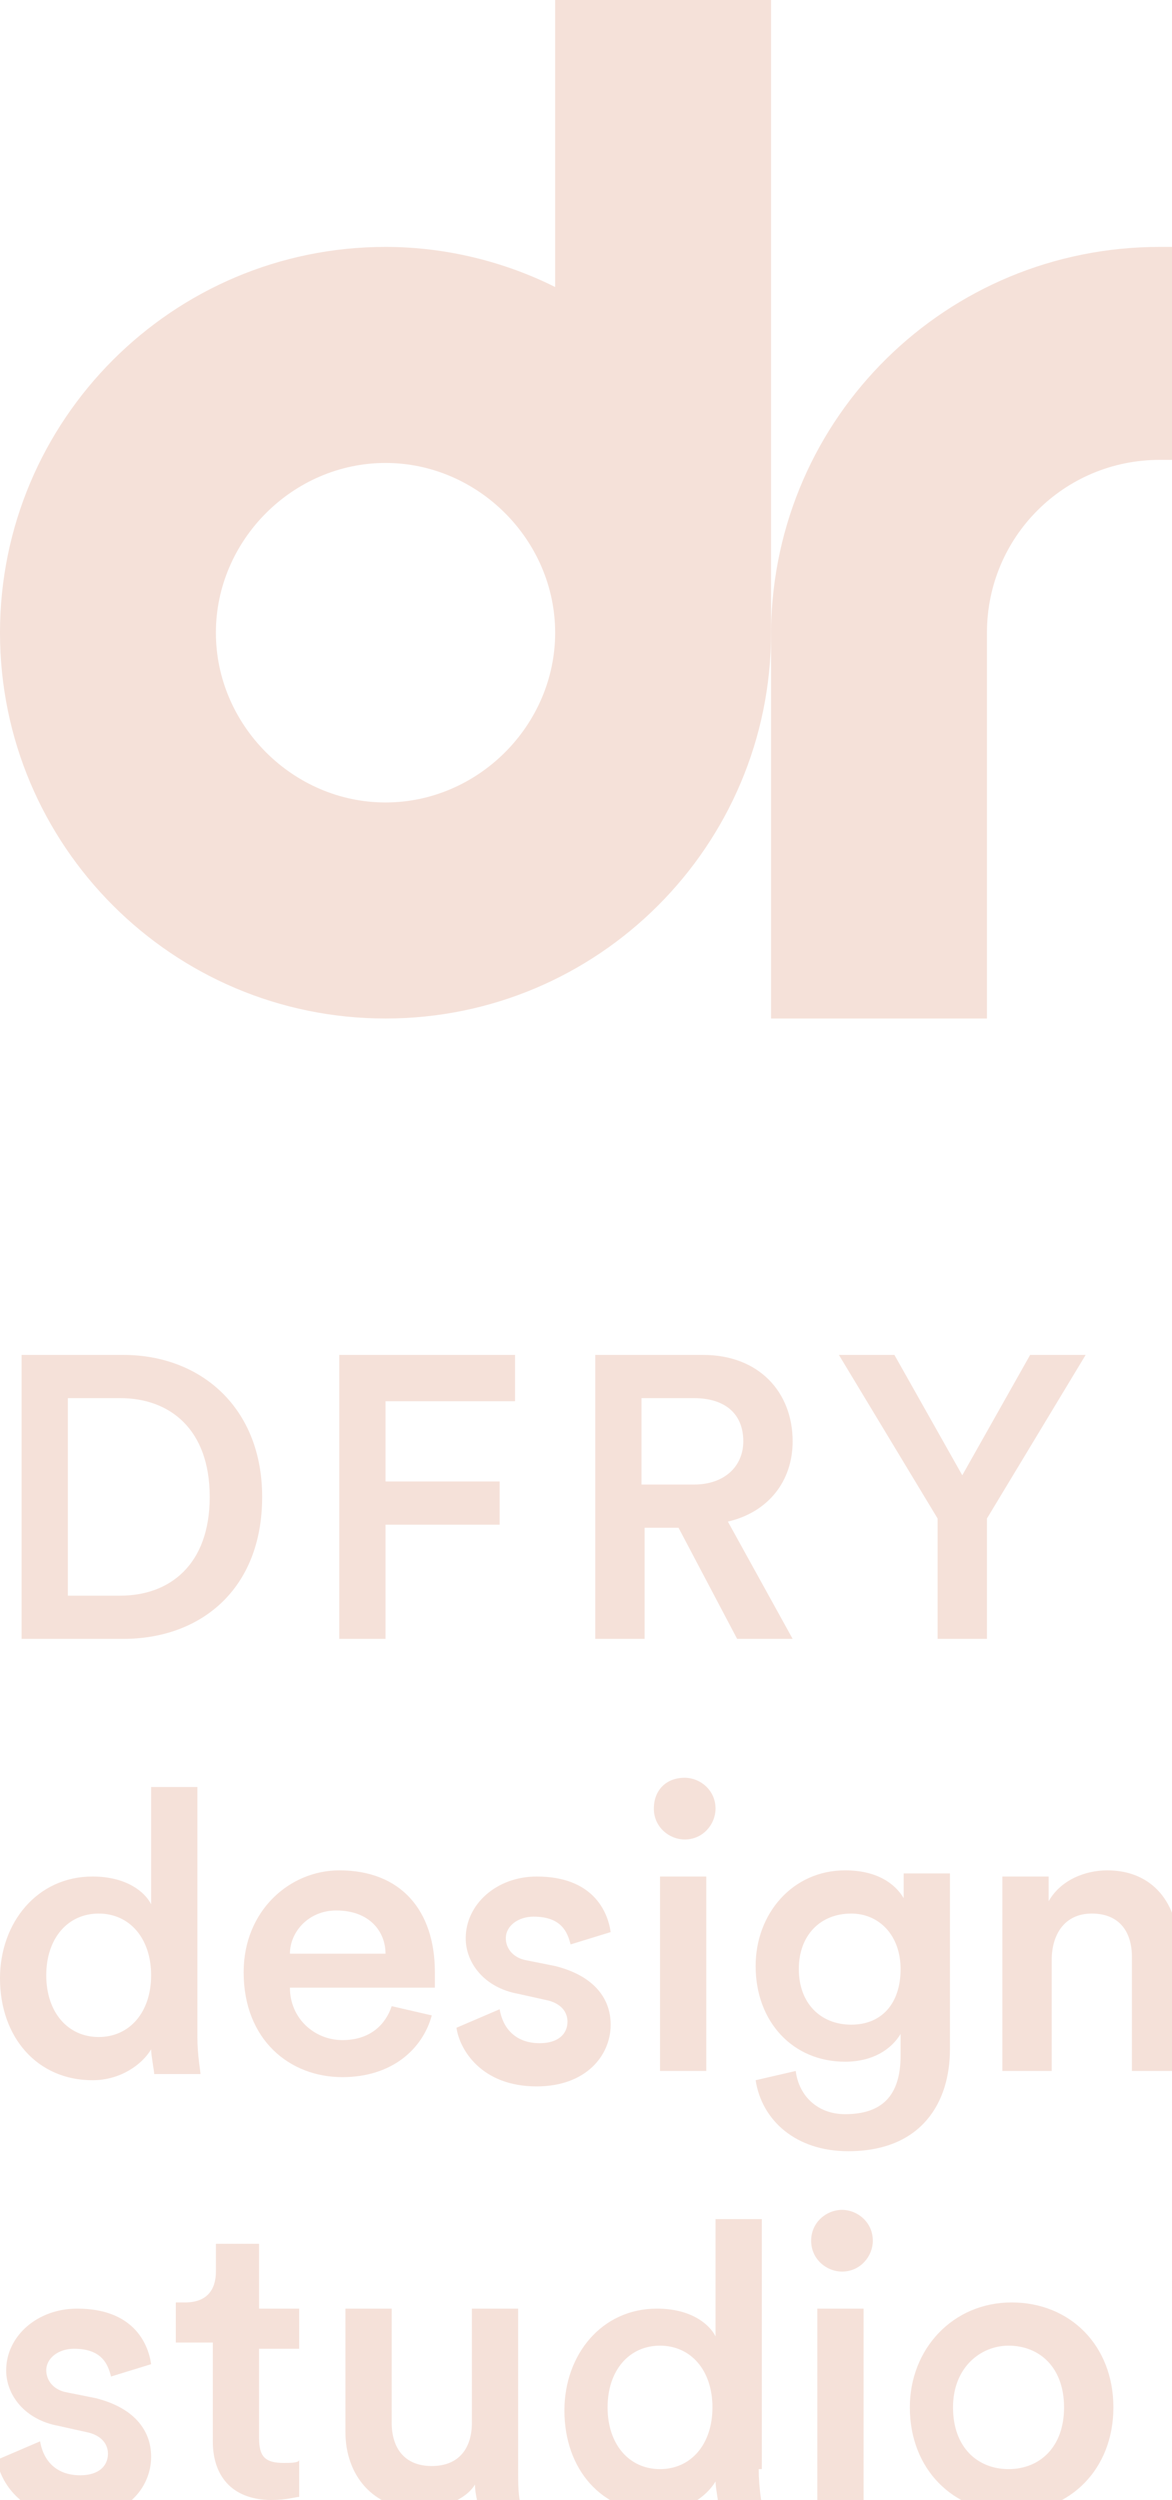 <svg version="1.1" id="Layer_1" xmlns="http://www.w3.org/2000/svg" x="0" y="0" viewBox="0 0 38 81" xml:space="preserve"><style>.st0{enable-background:new}.st1{fill:#f5e1d9}</style><g id="Shape_13_1_" class="st0"><path class="st1" d="M25 19.7V0h-7v9.3C16.4 8.5 14.5 8 12.5 8 5.6 8 0 13.6 0 20.5S5.6 33 12.5 33 25 27.4 25 20.5v-.8zM12.5 26c-3 0-5.5-2.5-5.5-5.5S9.5 15 12.5 15s5.5 2.5 5.5 5.5-2.5 5.5-5.5 5.5z" id="Shape_13"/></g><g id="Shape_13_copy_1_" class="st0"><path class="st1" d="M25 20.4V33h7V20.5c0-3.1 2.5-5.6 5.6-5.6h.5V8h-.5C30.7 8 25.1 13.5 25 20.4z" id="Shape_13_copy"/></g><g id="dfry_x0D_design_x0D_studio"><g class="st0"><path class="st1" d="M.7 53.1v-9.2H4c2.5 0 4.5 1.7 4.5 4.6 0 3-2 4.6-4.5 4.6H.7zm3.2-1.4c1.6 0 2.9-1 2.9-3.2s-1.3-3.2-2.9-3.2H2.2v6.4h1.7zm7.1 1.4v-9.2h5.7v1.5h-4.2V48h3.7v1.4h-3.7v3.7H11zm11-3.6h-1.1v3.6h-1.6v-9.2h3.5c1.8 0 2.9 1.2 2.9 2.8 0 1.3-.8 2.3-2.1 2.6l2.1 3.8h-1.8L22 49.5zm.5-1.4c1 0 1.6-.6 1.6-1.4 0-.9-.6-1.4-1.6-1.4h-1.7v2.8h1.7zm4.7-4.2H29l2.2 3.9 2.2-3.9h1.8L32 49.2v3.9h-1.6v-3.9l-3.2-5.3z"/></g><g class="st0"><path class="st1" d="M6.4 66c0 .6.1 1.1.1 1.2H5c0-.1-.1-.6-.1-.8-.3.5-1 1-1.9 1-1.8 0-3-1.4-3-3.3 0-1.8 1.2-3.3 3-3.3 1.1 0 1.7.5 1.9.9v-3.8h1.5V66zm-3.2 0c1 0 1.7-.8 1.7-2s-.7-2-1.7-2-1.7.8-1.7 2 .7 2 1.7 2zm10.8-.7c-.3 1.1-1.3 2-2.9 2-1.7 0-3.2-1.2-3.2-3.4 0-2 1.5-3.3 3.1-3.3 2 0 3.1 1.3 3.1 3.3v.5H9.4c0 1 .8 1.7 1.7 1.7.9 0 1.4-.5 1.6-1.1l1.3.3zm-1.5-2c0-.7-.5-1.4-1.6-1.4-.9 0-1.5.7-1.5 1.4h3.1zm3.7 1.8c.1.6.5 1.1 1.3 1.1.6 0 .9-.3.9-.7 0-.3-.2-.6-.7-.7l-.9-.2c-1.1-.2-1.7-1-1.7-1.8 0-1.1 1-2 2.3-2 1.8 0 2.3 1.1 2.4 1.8l-1.3.4c-.1-.4-.3-.9-1.2-.9-.5 0-.9.3-.9.7 0 .3.2.6.6.7l1 .2c1.2.3 1.8 1 1.8 1.9 0 1-.8 2-2.4 2-1.8 0-2.5-1.2-2.6-1.9l1.4-.6zm6-7.5c.5 0 1 .4 1 1 0 .5-.4 1-1 1-.5 0-1-.4-1-1s.4-1 1-1zm-.8 9.5v-6.3h1.5v6.3h-1.5zm4.4 0c.1.8.7 1.4 1.6 1.4 1.2 0 1.8-.6 1.8-1.9v-.7c-.3.5-.9.9-1.8.9-1.7 0-2.9-1.3-2.9-3.1 0-1.7 1.2-3.1 2.9-3.1 1 0 1.6.4 1.9.9v-.8h1.5v5.7c0 1.7-.9 3.3-3.3 3.3-1.7 0-2.8-1-3-2.3l1.3-.3zm3.4-3.3c0-1.1-.7-1.8-1.6-1.8-1 0-1.7.7-1.7 1.8s.7 1.8 1.7 1.8 1.6-.7 1.6-1.8zm4.8 3.3h-1.5v-6.3H34v.8c.4-.7 1.2-1 1.9-1 1.5 0 2.3 1.1 2.3 2.5v4h-1.5v-3.7c0-.8-.4-1.4-1.3-1.4s-1.3.7-1.3 1.5v3.6z"/></g><g class="st0"><path class="st1" d="M1.3 79.1c.1.6.5 1.1 1.3 1.1.6 0 .9-.3.9-.7 0-.3-.2-.6-.7-.7l-.9-.2c-1.1-.2-1.7-1-1.7-1.8 0-1.1 1-2 2.3-2 1.8 0 2.3 1.1 2.4 1.8l-1.3.4c-.1-.4-.3-.9-1.2-.9-.5 0-.9.3-.9.7 0 .3.2.6.6.7l1 .2c1.2.3 1.8 1 1.8 1.9 0 1-.8 2-2.4 2-1.8 0-2.5-1.2-2.6-1.9l1.4-.6zm7.1-4.3h1.3v1.3H8.4V79c0 .6.2.8.8.8.2 0 .5 0 .5-.1v1.2c-.1 0-.4.1-.9.1-1.2 0-1.9-.7-1.9-1.9v-3.2H5.7v-1.3H6c.7 0 1-.4 1-1v-.9h1.4v2.1zm5.2 6.5c-1.5 0-2.4-1.1-2.4-2.5v-4h1.5v3.7c0 .8.4 1.4 1.3 1.4s1.3-.6 1.3-1.4v-3.7h1.5V80c0 .5 0 .9.1 1.2h-1.4c0-.1-.1-.4-.1-.7-.3.5-1.1.8-1.8.8zm11-1.3c0 .6.1 1.1.1 1.2h-1.4c0-.1-.1-.6-.1-.8-.3.5-1 1-1.9 1-1.8 0-3-1.4-3-3.3 0-1.8 1.2-3.3 3-3.3 1.1 0 1.7.5 1.9.9v-3.8h1.5V80zm-3.2 0c1 0 1.7-.8 1.7-2s-.7-2-1.7-2-1.7.8-1.7 2 .7 2 1.7 2zm5.9-8.4c.5 0 1 .4 1 1 0 .5-.4 1-1 1-.5 0-1-.4-1-1s.5-1 1-1zm-.8 9.5v-6.3H28v6.3h-1.5zm9.6-3.1c0 2-1.4 3.4-3.3 3.4S29.5 80 29.5 78c0-1.9 1.4-3.4 3.3-3.4s3.3 1.4 3.3 3.4zm-1.6 0c0-1.3-.8-2-1.8-2-.9 0-1.8.7-1.8 2s.8 2 1.8 2 1.8-.7 1.8-2z"/></g></g></svg>